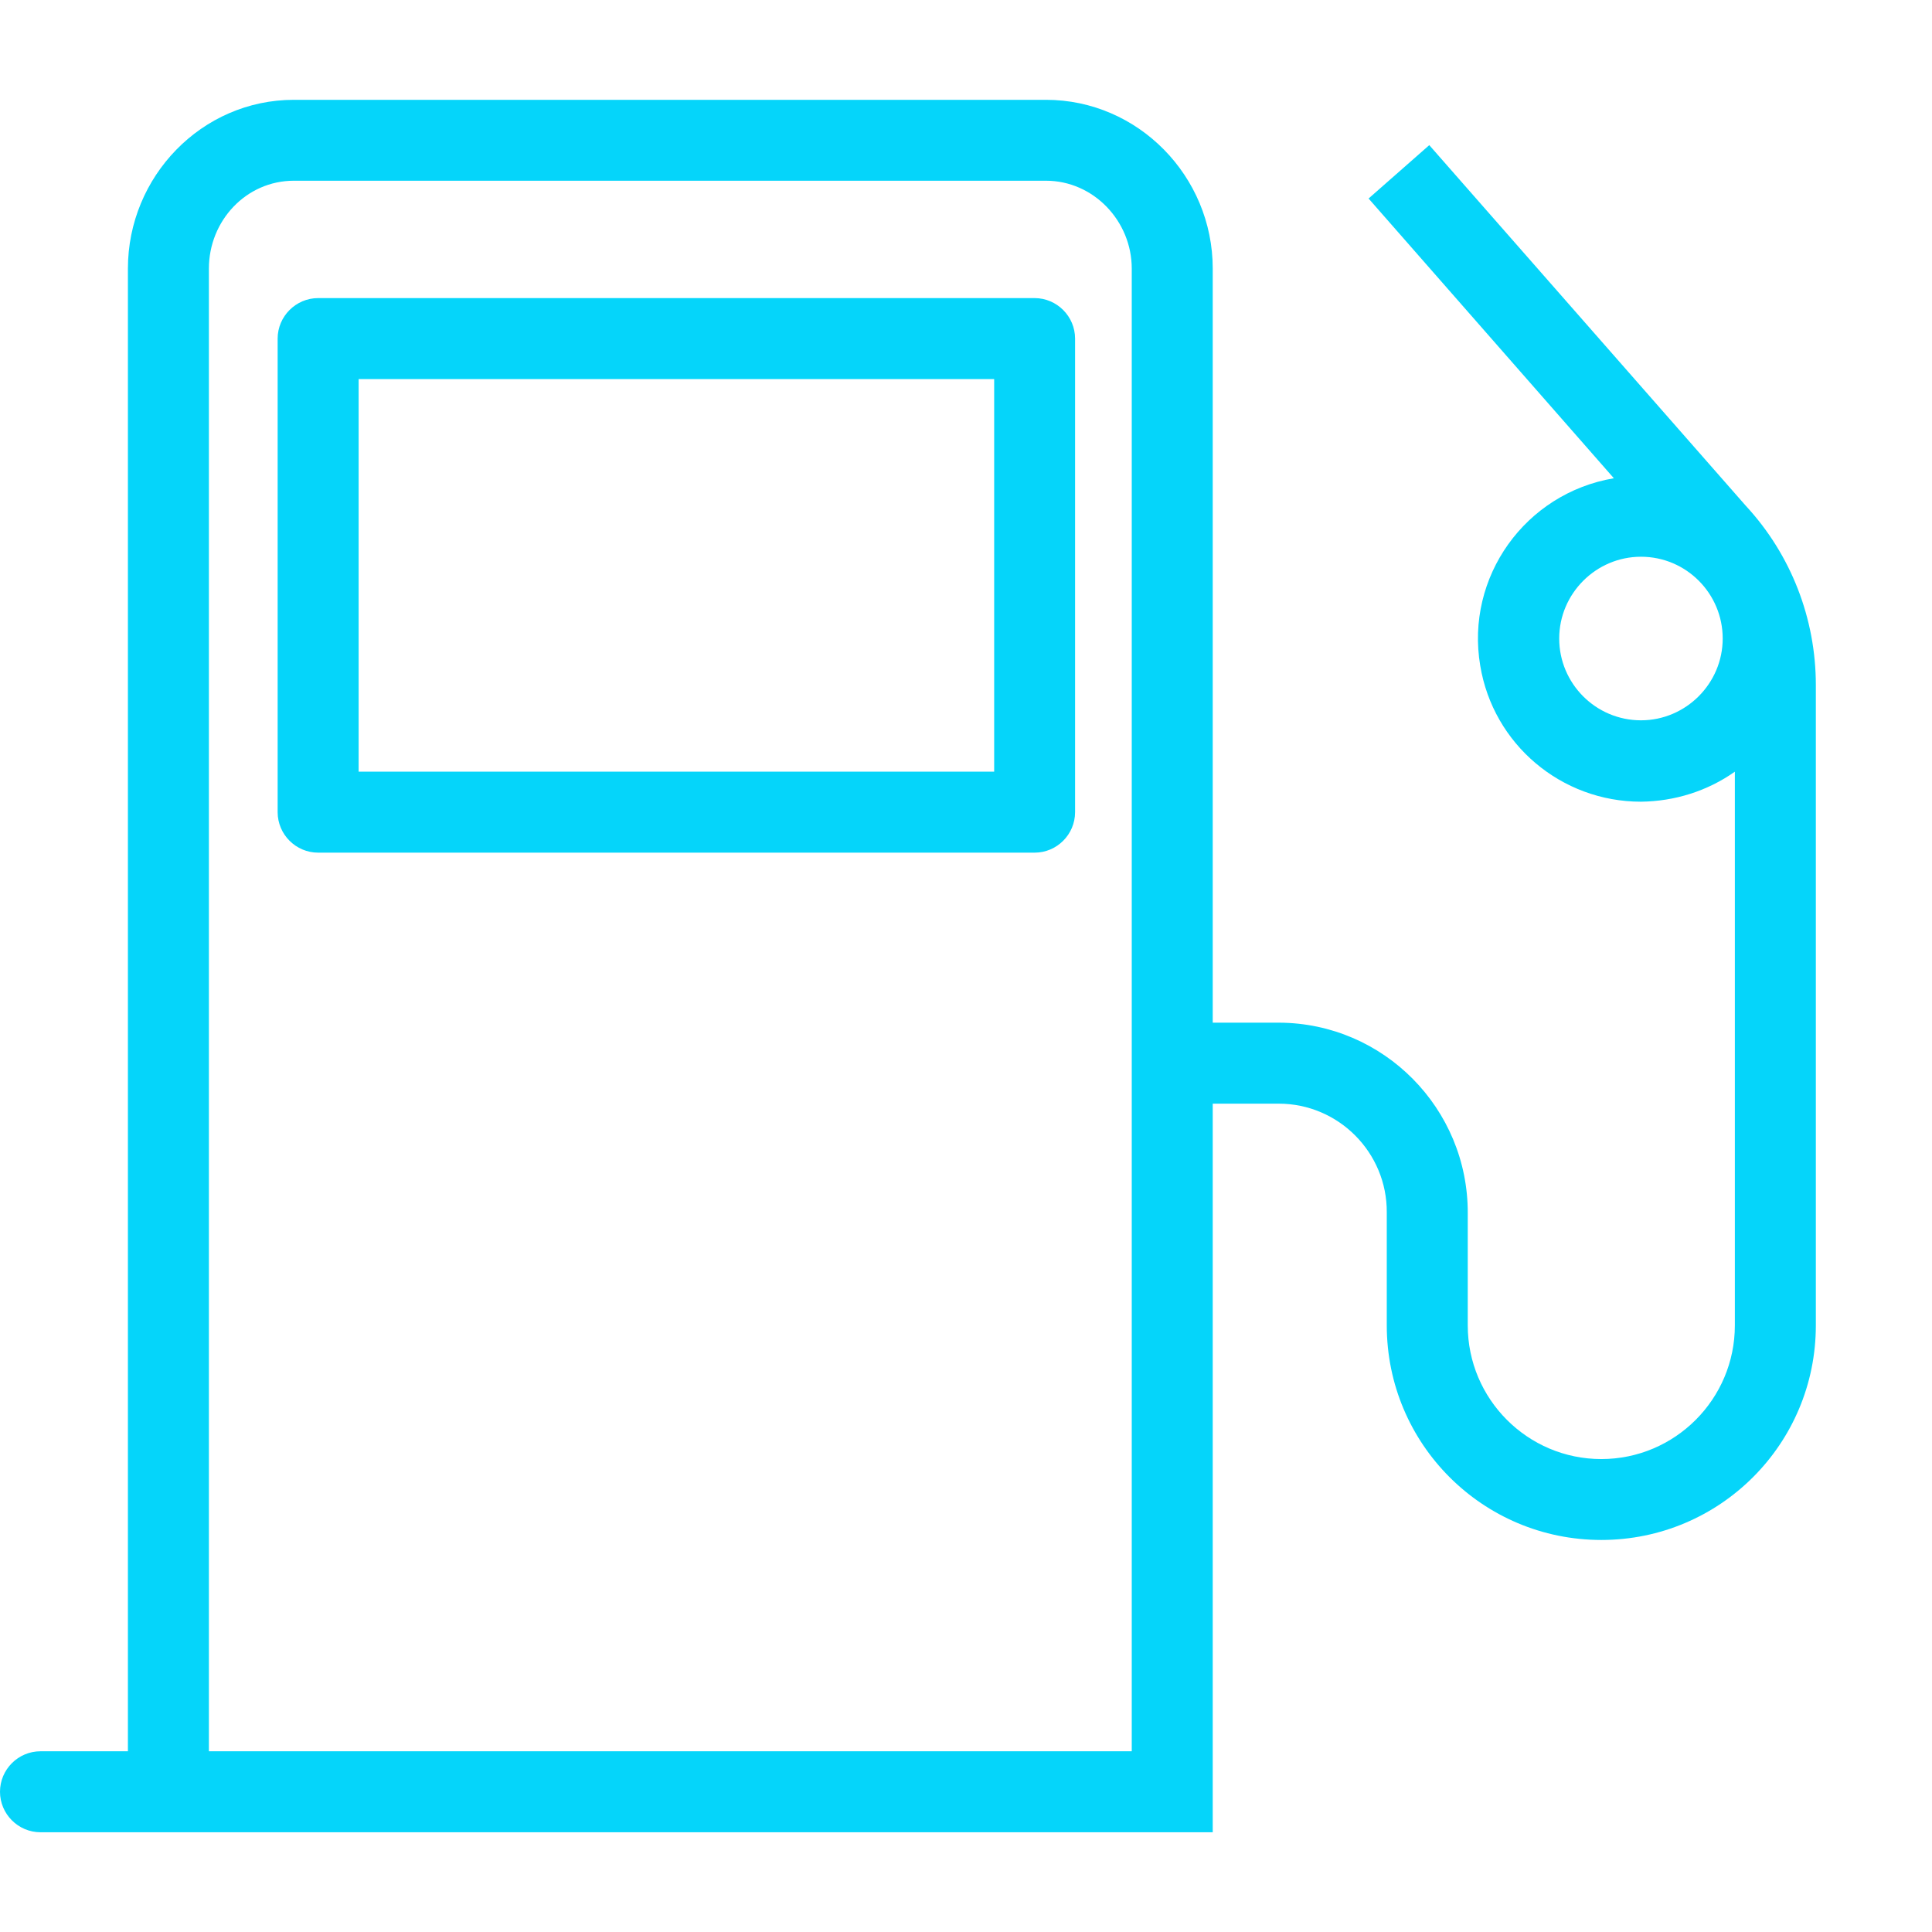<svg width="24" height="24" viewBox="0 0 24 24" fill="none" xmlns="http://www.w3.org/2000/svg">
<path d="M12.852 3.703H3.952C3.676 3.703 3.449 3.93 3.449 4.206V10.089C3.449 10.366 3.676 10.592 3.952 10.592H12.852C13.129 10.592 13.355 10.366 13.355 10.089V4.206C13.355 3.93 13.129 3.703 12.852 3.703ZM12.35 9.586H4.455V4.709H12.35V9.586Z" fill="#05D5FA"/>
<path d="M15.065 22.5V21.755V13.71H15.884C16.628 13.71 17.232 14.318 17.227 15.062C17.227 15.067 17.227 15.067 17.227 15.072V16.465C17.227 17.938 18.419 19.13 19.892 19.13C21.365 19.13 22.557 17.938 22.557 16.465V8.51C22.557 7.686 22.25 6.891 21.687 6.283L17.755 1.803L17.001 2.466L20.048 5.941C18.947 6.127 18.202 7.168 18.388 8.269C18.549 9.245 19.394 9.959 20.385 9.959C20.802 9.954 21.209 9.828 21.551 9.586V16.465C21.551 17.38 20.807 18.125 19.892 18.125C18.977 18.125 18.233 17.38 18.233 16.465V15.072C18.238 13.77 17.187 12.709 15.889 12.704H15.884H15.065V3.336C15.065 2.19 14.139 1.24 12.993 1.24H3.651C2.504 1.24 1.589 2.195 1.589 3.336V21.755H0.503C0.226 21.755 0 21.981 0 22.258C0 22.534 0.226 22.761 0.503 22.761H15.065C15.065 22.761 15.065 22.777 15.065 22.5ZM20.385 8.948C19.822 8.948 19.369 8.49 19.369 7.932C19.369 7.374 19.826 6.916 20.385 6.916C20.948 6.916 21.4 7.374 21.4 7.932C21.4 8.49 20.943 8.948 20.385 8.948ZM14.059 21.755H2.595V3.336C2.595 2.743 3.057 2.245 3.651 2.245H12.993C13.586 2.245 14.059 2.748 14.059 3.336V21.755Z" fill="#05D5FA"/>
</svg>
